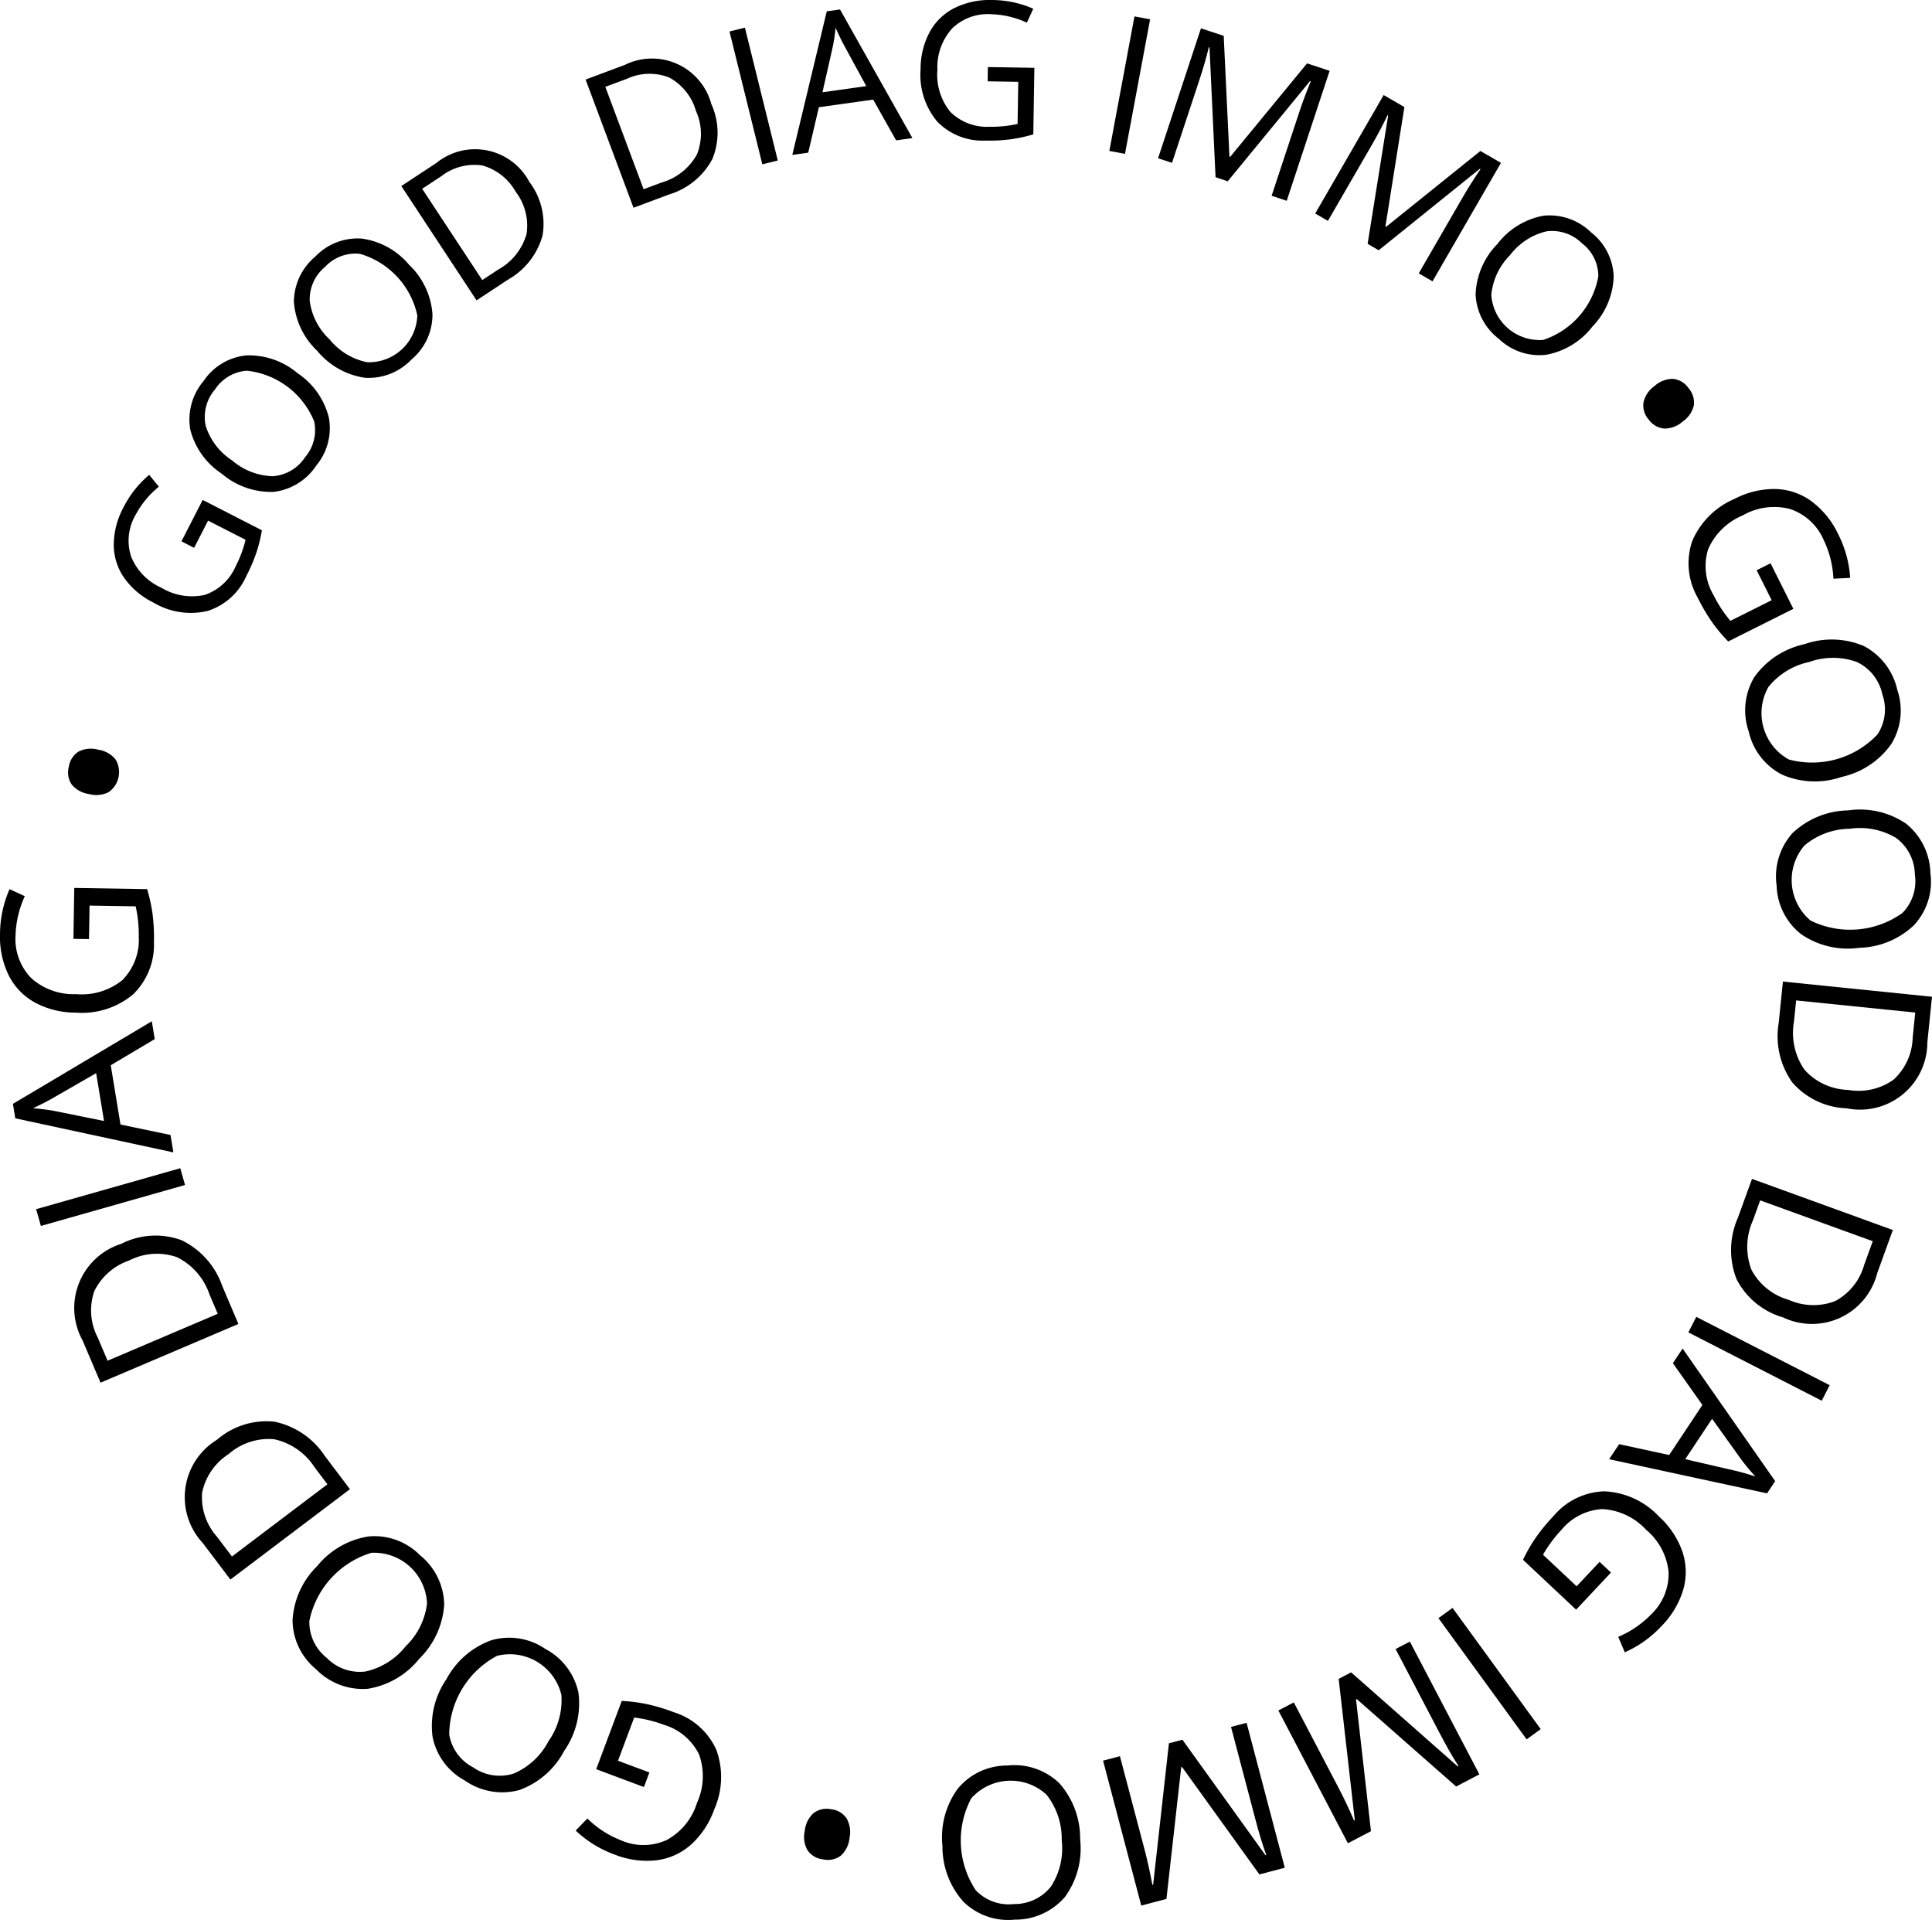<svg xmlns="http://www.w3.org/2000/svg" width="211.692" height="210.308" viewBox="0 0 211.692 210.308"><defs><style>.a{fill:black;}</style></defs><g transform="translate(-60.634 -174.867)"><path class="a" d="M80.518,234.168l2.324-4.534,6.488,3.326a16.368,16.368,0,0,1-.593,2.415A18.385,18.385,0,0,1,87.61,238a6.907,6.907,0,0,1-4.221,3.794,7.981,7.981,0,0,1-5.916-.9,8.57,8.57,0,0,1-3.217-2.7,6.342,6.342,0,0,1-1.158-3.63,8.753,8.753,0,0,1,1.06-4.1,11.293,11.293,0,0,1,2.824-3.576l1.06,1.3a9.966,9.966,0,0,0-2.549,3.083,5.6,5.6,0,0,0-.5,4.549,6.329,6.329,0,0,0,3.322,3.431,6.458,6.458,0,0,0,4.773.782,5.7,5.7,0,0,0,3.382-3.157A12.932,12.932,0,0,0,87.54,234L83.434,231.9l-1.53,2.983Z"/><path class="a" d="M93.23,215.746a8.251,8.251,0,0,1,3.434,4.854,6.4,6.4,0,0,1-1.39,5.284,6.476,6.476,0,0,1-4.688,2.871,8.32,8.32,0,0,1-5.652-1.992,8.216,8.216,0,0,1-3.455-4.851,6.527,6.527,0,0,1,1.466-5.31,6.387,6.387,0,0,1,4.669-2.8A8.241,8.241,0,0,1,93.23,215.746ZM86.059,225.3a7.109,7.109,0,0,0,4.472,1.736,4.6,4.6,0,0,0,3.522-2.069,4.556,4.556,0,0,0,1-3.951,9,9,0,0,0-7.365-5.536,4.54,4.54,0,0,0-3.5,2.059,4.624,4.624,0,0,0-1.016,3.975A7.045,7.045,0,0,0,86.059,225.3Z"/><path class="a" d="M105.482,203.9a8.26,8.26,0,0,1,2.537,5.378,6.4,6.4,0,0,1-2.289,4.962,6.478,6.478,0,0,1-5.117,2.011,8.314,8.314,0,0,1-5.218-2.946,8.217,8.217,0,0,1-2.559-5.378,6.527,6.527,0,0,1,2.369-4.973,6.387,6.387,0,0,1,5.086-1.948A8.244,8.244,0,0,1,105.482,203.9Zm-8.725,8.16a7.116,7.116,0,0,0,4.1,2.488,5.3,5.3,0,0,0,5.5-5.141,9,9,0,0,0-6.289-6.733,4.54,4.54,0,0,0-3.805,1.418,4.627,4.627,0,0,0-1.693,3.738A7.043,7.043,0,0,0,96.757,212.059Z"/><path class="a" d="M118.646,194.81a7.573,7.573,0,0,1,1.437,5.849,7.971,7.971,0,0,1-3.764,4.828l-3.468,2.283-8.243-12.522,3.837-2.525a6.729,6.729,0,0,1,10.2,2.087Zm-1.508,1.066a6.034,6.034,0,0,0-3.659-2.882,5.9,5.9,0,0,0-4.471,1.162l-2.115,1.393,6.585,10,1.773-1.167a6.458,6.458,0,0,0,3.071-3.857A6.07,6.07,0,0,0,117.138,195.876Z"/><path class="a" d="M138.583,186.28a7.571,7.571,0,0,1,.1,6.022,7.972,7.972,0,0,1-4.745,3.87l-3.889,1.454-5.25-14.042,4.3-1.609a6.729,6.729,0,0,1,9.479,4.3Zm-1.707.7a6.036,6.036,0,0,0-2.925-3.624,5.9,5.9,0,0,0-4.618.139l-2.372.886,4.194,11.219,1.988-.744A6.455,6.455,0,0,0,137,191.784,6.072,6.072,0,0,0,136.876,186.984Z"/><path class="a" d="M144.164,192.868l-3.6-14.552,1.691-.419,3.6,14.551Z"/><path class="a" d="M158.82,190.241l-2.51-4.463-5.951.835-1.165,4.979-1.747.245,3.778-15.731,1.452-.2,7.93,14.087Zm-3.267-5.941-2.371-4.357q-.459-.826-.992-2.046a19.306,19.306,0,0,1-.339,2.232l-1.1,4.846Z"/><path class="a" d="M168.876,182.213l5.095.083-.118,7.289a16.176,16.176,0,0,1-2.429.535,18.3,18.3,0,0,1-2.853.149,6.91,6.91,0,0,1-5.268-2.111,7.98,7.98,0,0,1-1.8-5.705,8.553,8.553,0,0,1,1-4.081,6.351,6.351,0,0,1,2.745-2.643,8.755,8.755,0,0,1,4.147-.86,11.3,11.3,0,0,1,4.456.954l-.7,1.527a9.965,9.965,0,0,0-3.892-.925,5.6,5.6,0,0,0-4.3,1.561,6.325,6.325,0,0,0-1.611,4.5,6.469,6.469,0,0,0,1.406,4.628,5.711,5.711,0,0,0,4.328,1.639,12.879,12.879,0,0,0,3.05-.31l.075-4.613-3.352-.055Z"/><path class="a" d="M182.188,191.4l2.751-14.736,1.714.32L183.9,191.723Z"/><path class="a" d="M193.824,194.281l-.662-14.213-.079-.026q-.358,1.545-1.04,3.609l-2.99,9.055-1.529-.5,4.7-14.235,2.493.823.63,13.232.078.025,8.425-10.241,2.473.817-4.7,14.235-1.656-.546,3.03-9.172q.521-1.578,1.268-3.383l-.078-.026-9.029,10.992Z"/><path class="a" d="M210.487,201.58l2.247-14.05-.071-.041q-.666,1.438-1.753,3.321l-4.773,8.255-1.394-.805,7.5-12.979,2.272,1.314-2.078,13.082.071.041,10.334-8.31,2.255,1.3-7.5,12.979-1.509-.872,4.834-8.362q.831-1.438,1.931-3.054l-.072-.041L211.7,202.283Z"/><path class="a" d="M235.112,210.649a8.245,8.245,0,0,1-5.082,3.086,6.4,6.4,0,0,1-5.174-1.755,6.478,6.478,0,0,1-2.538-4.877,8.321,8.321,0,0,1,2.383-5.5,8.211,8.211,0,0,1,5.08-3.108,6.525,6.525,0,0,1,5.195,1.833,6.384,6.384,0,0,1,2.47,4.854A8.242,8.242,0,0,1,235.112,210.649Zm-9.029-7.821a7.106,7.106,0,0,0-2.044,4.34,5.3,5.3,0,0,0,5.689,4.936,9,9,0,0,0,6.036-6.961,4.534,4.534,0,0,0-1.809-3.636,4.628,4.628,0,0,0-3.894-1.291A7.036,7.036,0,0,0,226.083,202.828Z"/><path class="a" d="M241.932,217.147a3,3,0,0,1,2.017-.775,2.347,2.347,0,0,1,1.7,1.017,2.385,2.385,0,0,1,.582,1.87,2.946,2.946,0,0,1-1.233,1.794,3,3,0,0,1-2.021.764,2.335,2.335,0,0,1-1.7-1,2.309,2.309,0,0,1-.557-1.9A3.016,3.016,0,0,1,241.932,217.147Z"/><path class="a" d="M254.636,236.575l2.5,4.992-7.141,3.573a17.86,17.86,0,0,1-1.748-2.089,20.286,20.286,0,0,1-1.588-2.7,7.566,7.566,0,0,1-.614-6.185,8.741,8.741,0,0,1,4.63-4.639,9.389,9.389,0,0,1,4.472-1.089,6.956,6.956,0,0,1,3.956,1.33,9.607,9.607,0,0,1,2.933,3.593,12.372,12.372,0,0,1,1.327,4.812l-1.838.091a10.938,10.938,0,0,0-1.071-4.249,6.127,6.127,0,0,0-3.692-3.39,6.937,6.937,0,0,0-5.183.709,7.088,7.088,0,0,0-3.784,3.708,6.25,6.25,0,0,0,.6,5.032,14.129,14.129,0,0,0,1.843,2.807l4.52-2.26-1.643-3.285Z"/><path class="a" d="M262.443,259.976a9.046,9.046,0,0,1-6.507-.229,7.013,7.013,0,0,1-3.683-4.718,7.1,7.1,0,0,1,.609-5.991,9.112,9.112,0,0,1,5.488-3.6,9,9,0,0,1,6.519.208,7.145,7.145,0,0,1,3.653,4.8,6.993,6.993,0,0,1-.656,5.929A9.031,9.031,0,0,1,262.443,259.976Zm-3.565-12.589a7.8,7.8,0,0,0-4.48,2.745,5.8,5.8,0,0,0,2.242,7.938,9.853,9.853,0,0,0,9.71-2.743,4.968,4.968,0,0,0,.53-4.416,5.067,5.067,0,0,0-2.79-3.523A7.712,7.712,0,0,0,258.878,247.387Z"/><path class="a" d="M264.353,278.7a9.042,9.042,0,0,1-6.343-1.475,7.011,7.011,0,0,1-2.707-5.337,7.1,7.1,0,0,1,1.748-5.762,9.11,9.11,0,0,1,6.077-2.481,9,9,0,0,1,6.358,1.456,7.147,7.147,0,0,1,2.663,5.414,6.992,6.992,0,0,1-1.782,5.692A9.035,9.035,0,0,1,264.353,278.7Zm-1.08-13.039a7.794,7.794,0,0,0-4.925,1.834,5.8,5.8,0,0,0,.675,8.221,9.856,9.856,0,0,0,10.057-.828,4.967,4.967,0,0,0,1.368-4.232,5.065,5.065,0,0,0-2.061-3.993A7.711,7.711,0,0,0,263.273,265.665Z"/><path class="a" d="M262.985,296.284a8.29,8.29,0,0,1-5.96-2.826,8.733,8.733,0,0,1-1.495-6.536l.461-4.525,16.335,1.666-.511,5.005a7.37,7.37,0,0,1-8.83,7.216Zm.139-2.018a6.613,6.613,0,0,0,4.978-1.112,6.459,6.459,0,0,0,2.106-4.6l.281-2.76-13.049-1.33-.236,2.312a7.066,7.066,0,0,0,1.15,5.277A6.649,6.649,0,0,0,263.124,294.266Z"/><path class="a" d="M256,319.185a8.287,8.287,0,0,1-5.092-4.194,8.73,8.73,0,0,1,.143-6.7l1.551-4.276,15.435,5.6-1.715,4.73A7.37,7.37,0,0,1,256,319.185Zm.625-1.923a6.61,6.61,0,0,0,5.1.135,6.458,6.458,0,0,0,3.164-3.948l.946-2.608L253.5,306.369l-.792,2.186a7.071,7.071,0,0,0-.172,5.4A6.648,6.648,0,0,0,256.621,317.262Z"/><path class="a" d="M246.5,319.131l14.614,7.485-.87,1.7-14.614-7.485Z"/><path class="a" d="M238.045,333.078l5.481,1.187,3.641-5.482-3.231-4.574L245,322.6l10.142,14.528-.888,1.338-17.306-3.742Zm7.242,1.642,5.294,1.224q1.01.225,2.4.675a21.179,21.179,0,0,1-1.583-1.9l-3.169-4.423Z"/><path class="a" d="M237.153,347.139l-3.821,4.069-5.821-5.467a18,18,0,0,1,1.356-2.363,20.321,20.321,0,0,1,1.982-2.421,7.567,7.567,0,0,1,5.592-2.714,8.748,8.748,0,0,1,5.954,2.741,9.4,9.4,0,0,1,2.566,3.821,6.957,6.957,0,0,1,.119,4.172,9.594,9.594,0,0,1-2.358,3.994,12.388,12.388,0,0,1-4.056,2.908l-.721-1.693a10.944,10.944,0,0,0,3.618-2.474,6.126,6.126,0,0,0,1.9-4.635,6.93,6.93,0,0,0-2.457-4.619,7.079,7.079,0,0,0-4.786-2.27,6.251,6.251,0,0,0-4.516,2.3,14.156,14.156,0,0,0-2,2.7l3.684,3.459,2.514-2.676Z"/><path class="a" d="M219.792,351.015l9.66,13.276-1.544,1.123-9.66-13.276Z"/><path class="a" d="M208.677,358.074l11.687,10.309.08-.042q-.942-1.458-2.047-3.568l-4.845-9.252,1.562-.818,7.617,14.545-2.546,1.334L209.294,361l-.079.042,1.638,14.431-2.527,1.324-7.618-14.545,1.691-.886,4.909,9.372q.845,1.611,1.694,3.575l.08-.042-1.768-15.479Z"/><path class="a" d="M190.194,365.454l9.1,12.654.087-.023q-.593-1.632-1.2-3.934l-2.662-10.1,1.705-.449,4.184,15.877-2.78.732-8.479-11.771-.087.023-1.62,14.433-2.759.727-4.184-15.877,1.846-.487,2.7,10.23q.463,1.759.856,3.863l.086-.023,1.727-15.483Z"/><path class="a" d="M163.9,377.1a9.041,9.041,0,0,1,1.684-6.29,7.01,7.01,0,0,1,5.424-2.529,7.1,7.1,0,0,1,5.7,1.939,9.109,9.109,0,0,1,2.278,6.156,9,9,0,0,1-1.666,6.306,7.152,7.152,0,0,1-5.5,2.482,7,7,0,0,1-5.63-1.971A9.03,9.03,0,0,1,163.9,377.1Zm13.067-.647a7.792,7.792,0,0,0-1.669-4.983,5.8,5.8,0,0,0-8.239.4,9.853,9.853,0,0,0,.494,10.078,4.973,4.973,0,0,0,4.184,1.508,5.066,5.066,0,0,0,4.059-1.927A7.706,7.706,0,0,0,176.967,376.451Z"/><path class="a" d="M153.717,376.21a3,3,0,0,1-.947,1.943,2.359,2.359,0,0,1-1.936.412,2.385,2.385,0,0,1-1.7-.972,2.943,2.943,0,0,1-.321-2.154,3,3,0,0,1,.958-1.936,2.335,2.335,0,0,1,1.927-.43,2.311,2.311,0,0,1,1.705,1.013A3.018,3.018,0,0,1,153.717,376.21Z"/><path class="a" d="M131.188,370.64l-5.227-1.958,2.8-7.478a18.026,18.026,0,0,1,2.7.341,20.148,20.148,0,0,1,3,.895,7.565,7.565,0,0,1,4.66,4.113,8.738,8.738,0,0,1-.234,6.55,9.389,9.389,0,0,1-2.536,3.841,6.951,6.951,0,0,1-3.8,1.718,9.592,9.592,0,0,1-4.595-.635,12.358,12.358,0,0,1-4.246-2.622l1.284-1.318a10.932,10.932,0,0,0,3.676,2.384,6.123,6.123,0,0,0,5.012-.03,6.928,6.928,0,0,0,3.315-4.047,7.085,7.085,0,0,0,.249-5.291,6.248,6.248,0,0,0-3.863-3.281,14.137,14.137,0,0,0-3.261-.8l-1.772,4.733,3.439,1.288Z"/><path class="a" d="M109.551,358.822a9.04,9.04,0,0,1,4.921-4.264,7.006,7.006,0,0,1,5.909.946,7.1,7.1,0,0,1,3.635,4.8,9.116,9.116,0,0,1-1.564,6.375,9,9,0,0,1-4.916,4.288,7.146,7.146,0,0,1-5.945-1.028,7,7,0,0,1-3.558-4.787A9.037,9.037,0,0,1,109.551,358.822Zm11.184,6.79a7.8,7.8,0,0,0,1.411-5.062,5.8,5.8,0,0,0-7.048-4.286,9.851,9.851,0,0,0-5.241,8.623,4.969,4.969,0,0,0,2.62,3.594,5.066,5.066,0,0,0,4.441.68A7.709,7.709,0,0,0,120.735,365.612Z"/><path class="a" d="M95.389,346.431a9.04,9.04,0,0,1,5.645-3.247,7.007,7.007,0,0,1,5.619,2.057,7.1,7.1,0,0,1,2.652,5.407,9.118,9.118,0,0,1-2.753,5.959,9,9,0,0,1-5.644,3.27,7.142,7.142,0,0,1-5.639-2.143,7,7,0,0,1-2.579-5.379A9.035,9.035,0,0,1,95.389,346.431Zm9.682,8.8a7.792,7.792,0,0,0,2.352-4.7,5.8,5.8,0,0,0-6.1-5.552,9.856,9.856,0,0,0-6.791,7.463,4.974,4.974,0,0,0,1.886,4.029,5.066,5.066,0,0,0,4.23,1.515A7.715,7.715,0,0,0,105.071,355.231Z"/><path class="a" d="M84.4,332.6a8.29,8.29,0,0,1,6.29-1.989,8.729,8.729,0,0,1,5.545,3.769l2.744,3.628-13.1,9.9L82.846,343.9A7.371,7.371,0,0,1,84.4,332.6Zm1.273,1.571a6.612,6.612,0,0,0-2.889,4.2,6.458,6.458,0,0,0,1.59,4.8l1.673,2.213,10.463-7.912-1.4-1.854a7.07,7.07,0,0,0-4.434-3.081A6.647,6.647,0,0,0,85.672,334.174Z"/><path class="a" d="M73.927,311.125a8.289,8.289,0,0,1,6.584-.4,8.734,8.734,0,0,1,4.466,5l1.781,4.184-15.107,6.431-1.97-4.629a7.369,7.369,0,0,1,4.246-10.583Zm.854,1.833a6.616,6.616,0,0,0-3.823,3.379,6.459,6.459,0,0,0,.378,5.045l1.086,2.552,12.07-5.138-.911-2.139a7.062,7.062,0,0,0-3.555-4.064A6.645,6.645,0,0,0,74.781,312.958Z"/><path class="a" d="M80.909,304.684,65.114,309.17l-.521-1.837,15.794-4.485Z"/><path class="a" d="M77.59,288.7l-4.821,2.865,1.068,6.493,5.481,1.147.313,1.906L62.31,297.38l-.261-1.585,15.22-9.047Zm-6.42,3.731-4.71,2.709q-.893.522-2.214,1.138a21.39,21.39,0,0,1,2.453.314l5.333,1.08Z"/><path class="a" d="M68.68,277.722l.091-5.581,7.983.13a17.936,17.936,0,0,1,.586,2.66,20.157,20.157,0,0,1,.162,3.125,7.565,7.565,0,0,1-2.311,5.769,8.743,8.743,0,0,1-6.249,1.977,9.389,9.389,0,0,1-4.469-1.1,6.937,6.937,0,0,1-2.894-3.006,9.573,9.573,0,0,1-.943-4.542,12.362,12.362,0,0,1,1.045-4.88l1.672.769A10.942,10.942,0,0,0,62.34,277.3a6.13,6.13,0,0,0,1.71,4.712,6.931,6.931,0,0,0,4.925,1.764,7.084,7.084,0,0,0,5.068-1.54,6.25,6.25,0,0,0,1.795-4.739,14.163,14.163,0,0,0-.339-3.342l-5.053-.082-.059,3.672Z"/><path class="a" d="M70.39,261.856a3,3,0,0,1-1.895-1.04,2.354,2.354,0,0,1-.318-1.953,2.382,2.382,0,0,1,1.053-1.651A2.94,2.94,0,0,1,71.4,257a2.987,2.987,0,0,1,1.887,1.05,2.681,2.681,0,0,1-.757,3.6A3.018,3.018,0,0,1,70.39,261.856Z"/></g></svg>